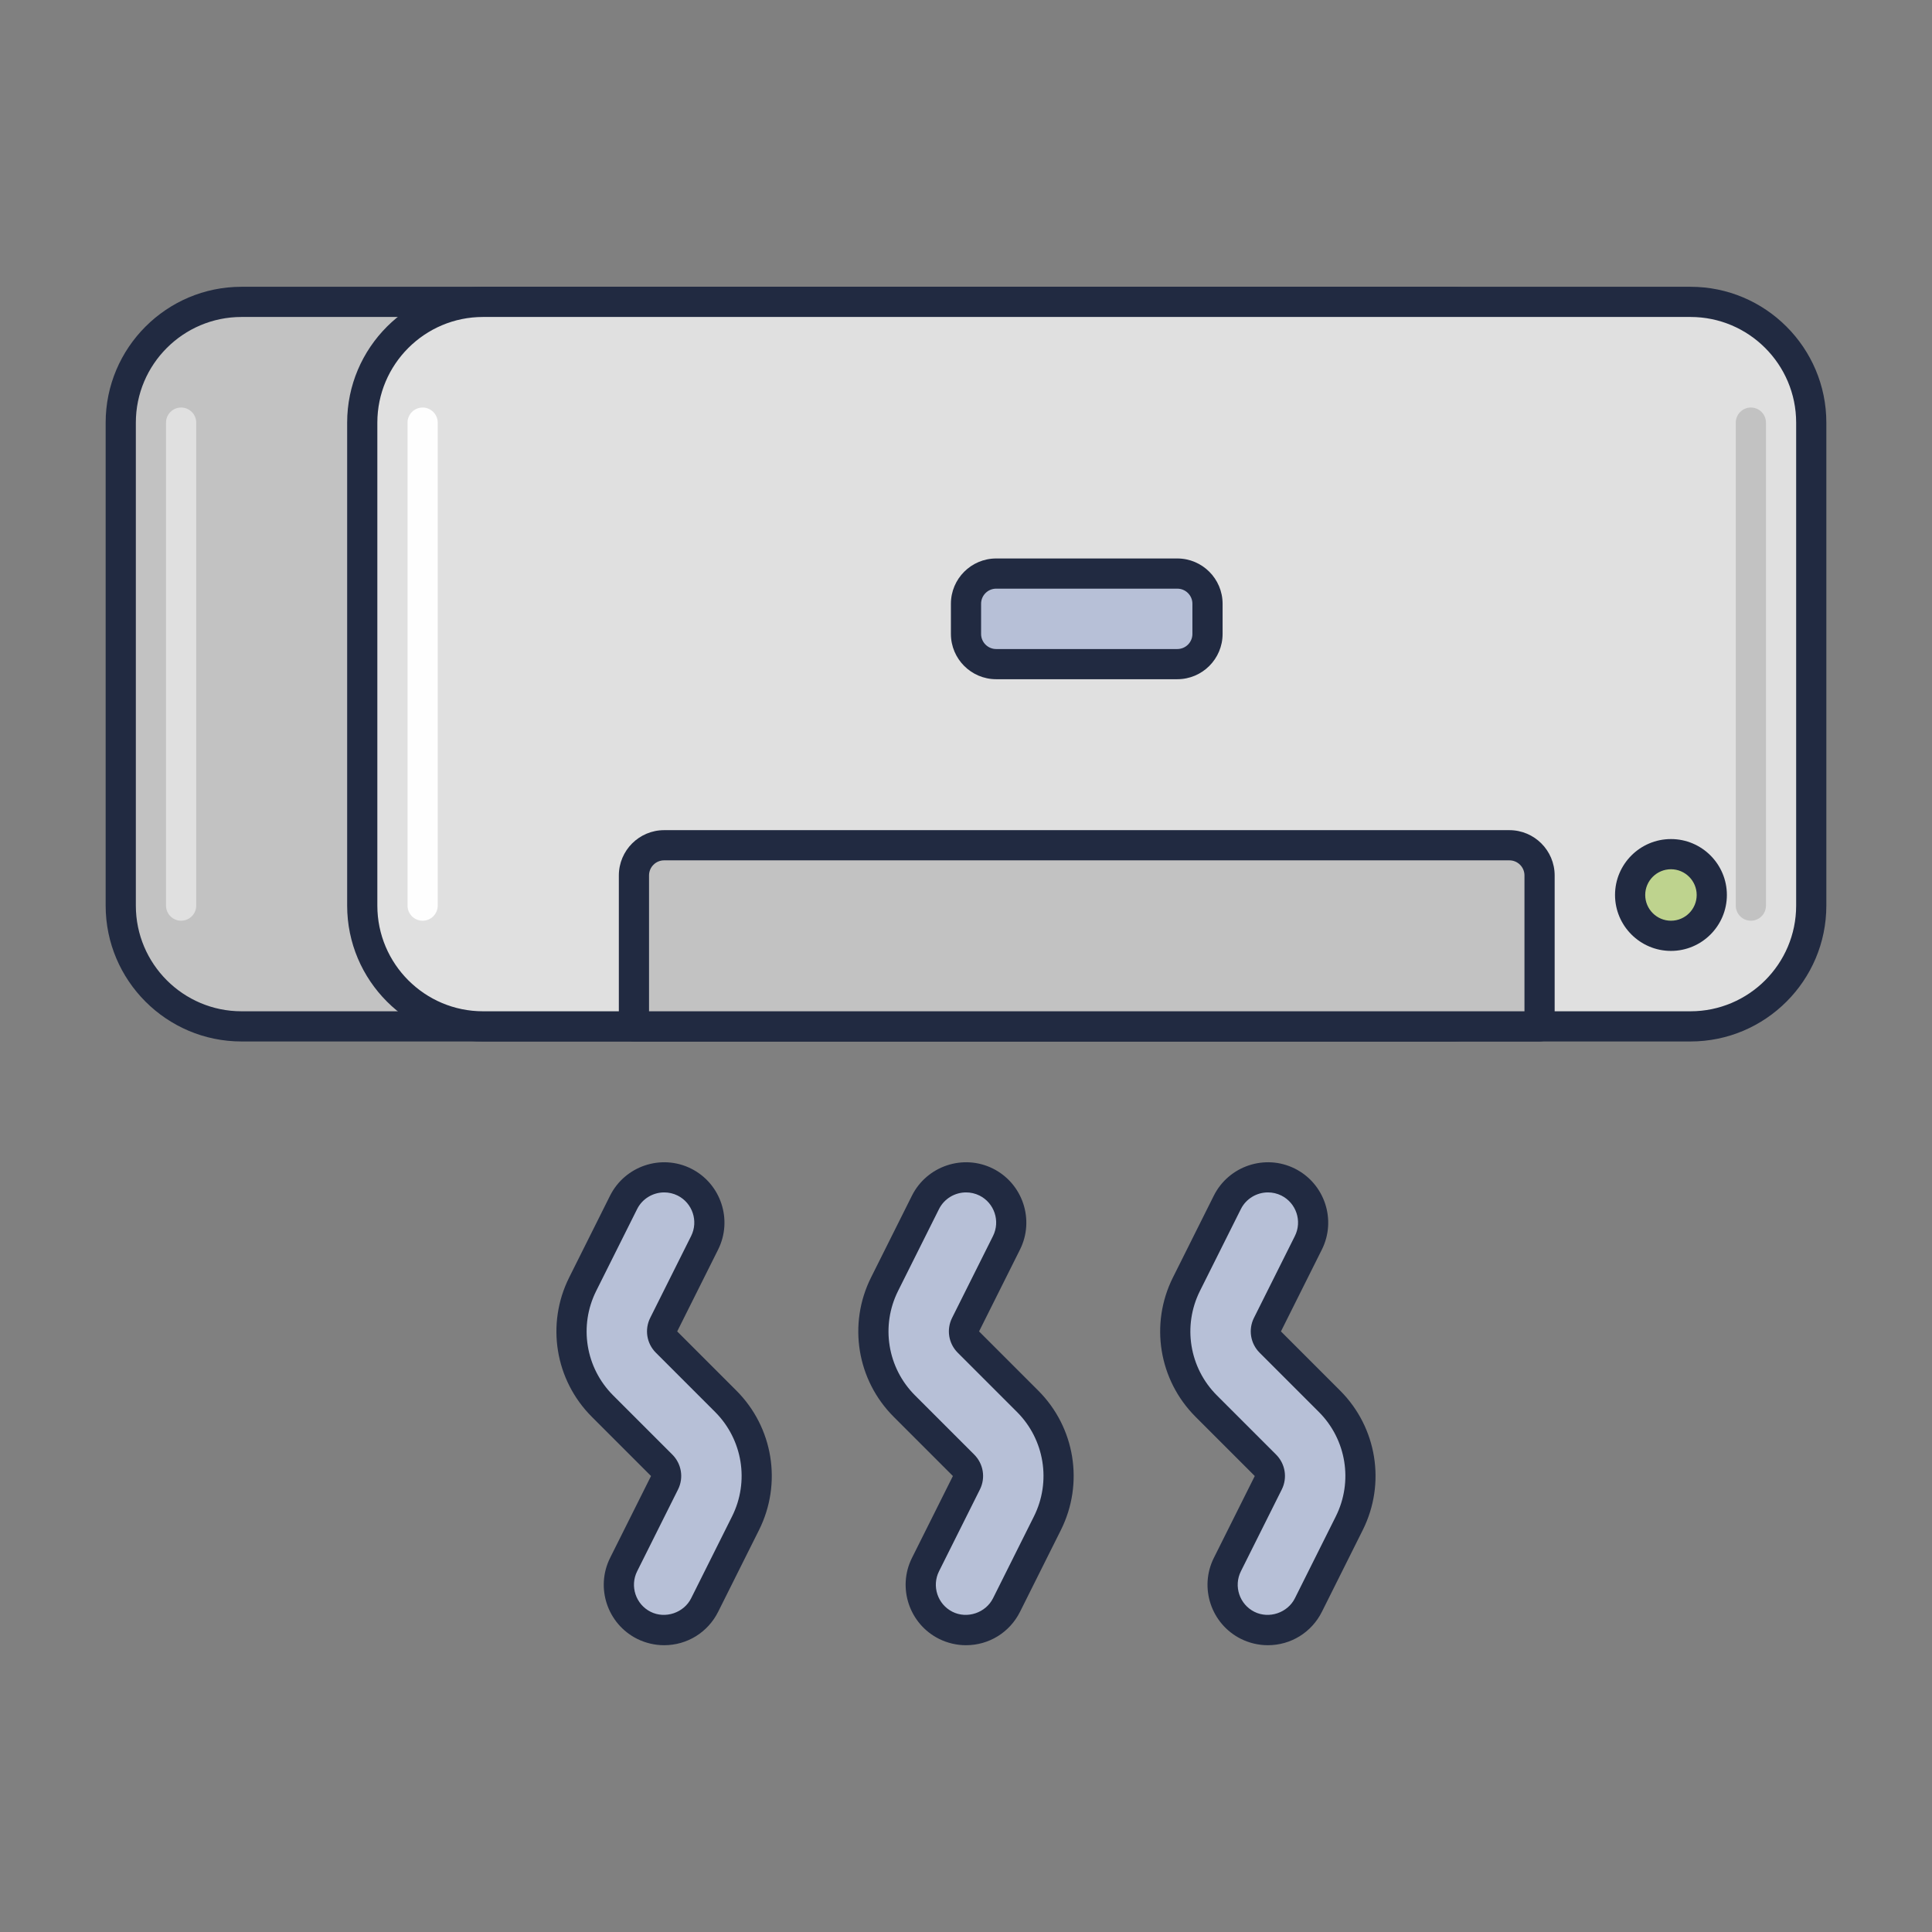 <?xml version="1.0" encoding="utf-8"?>
<!-- Generator: Adobe Illustrator 22.0.0, SVG Export Plug-In . SVG Version: 6.00 Build 0)  -->
<svg version="1.1" id="Icon_Set" xmlns="http://www.w3.org/2000/svg" xmlns:xlink="http://www.w3.org/1999/xlink" x="0px" y="0px"
	 viewBox="0 0 64 64" style="enable-background:new 0 0 64 64;" xml:space="preserve">
<rect x="0" y="0" width="64" height="64" fill="#808080" stroke="none"/>
<style type="text/css">
	.st0{fill:#212A41;}
	.st1{fill:#4E4B51;}
	.st2{fill:#6C696F;}
	.st3{fill:#B7C0D7;}
	.st4{fill:#D5DEF5;}
	.st5{fill:#99A2B9;}
	.st6{fill:#E0E0E0;}
	.st7{fill:#D32E5E;}
	.st8{fill:#F9AC2F;}
	.st9{fill:#0079A8;}
	.st10{fill:#BED38E;}
	.st11{fill:#8A878D;}
	.st12{fill:#C2C2C2;}
	.st13{fill:#302D33;}
	.st14{fill:#FEFEFE;}
	.st15{fill:#FFCA4D;}
	.st16{fill:#DB8E11;}
	.st17{fill:#A4A4A4;}
	.st18{fill:#7B849B;}
	.st19{fill:#E0C8A4;}
	.st20{fill:#C2AA86;}
	.st21{fill:#FEE6C2;}
	.st22{fill:#1E97C6;}
	.st23{fill:#005B8A;}
	.st24{fill:#BD7000;}
</style>
<g>
	<g>
		<path class="st12" d="M48,34H8c-2.209,0-4-1.791-4-4V14c0-2.209,1.791-4,4-4h40c2.209,0,4,1.791,4,4v16C52,32.209,50.209,34,48,34
			z"/>
		<path class="st0" d="M48,34.5H8c-2.481,0-4.5-2.019-4.5-4.5V14c0-2.481,2.019-4.5,4.5-4.5h40c2.481,0,4.5,2.019,4.5,4.5v16
			C52.5,32.481,50.481,34.5,48,34.5z M8,10.5c-1.93,0-3.5,1.57-3.5,3.5v16c0,1.93,1.57,3.5,3.5,3.5h40c1.93,0,3.5-1.57,3.5-3.5V14
			c0-1.93-1.57-3.5-3.5-3.5H8z"/>
	</g>
	<g>
		<path class="st6" d="M56,34H16c-2.209,0-4-1.791-4-4V14c0-2.209,1.791-4,4-4h40c2.209,0,4,1.791,4,4v16C60,32.209,58.209,34,56,34
			z"/>
		<path class="st0" d="M56,34.5H16c-2.481,0-4.5-2.019-4.5-4.5V14c0-2.481,2.019-4.5,4.5-4.5h40c2.481,0,4.5,2.019,4.5,4.5v16
			C60.5,32.481,58.481,34.5,56,34.5z M16,10.5c-1.93,0-3.5,1.57-3.5,3.5v16c0,1.93,1.57,3.5,3.5,3.5h40c1.93,0,3.5-1.57,3.5-3.5V14
			c0-1.93-1.57-3.5-3.5-3.5H16z"/>
	</g>
	<g>
		<path class="st12" d="M50,28H22c-0.552,0-1,0.448-1,1v5h30v-5C51,28.448,50.552,28,50,28z"/>
		<path class="st0" d="M51,34.5H21c-0.276,0-0.5-0.224-0.5-0.5v-5c0-0.827,0.673-1.5,1.5-1.5h28c0.827,0,1.5,0.673,1.5,1.5v5
			C51.5,34.276,51.276,34.5,51,34.5z M21.5,33.5h29V29c0-0.276-0.224-0.5-0.5-0.5H22c-0.276,0-0.5,0.224-0.5,0.5V33.5z"/>
	</g>
	<g>
		<path class="st3" d="M39,22h-6c-0.552,0-1-0.448-1-1v-1c0-0.552,0.448-1,1-1h6c0.552,0,1,0.448,1,1v1C40,21.552,39.552,22,39,22z"
			/>
		<path class="st0" d="M39,22.5h-6c-0.827,0-1.5-0.673-1.5-1.5v-1c0-0.827,0.673-1.5,1.5-1.5h6c0.827,0,1.5,0.673,1.5,1.5v1
			C40.5,21.827,39.827,22.5,39,22.5z M33,19.5c-0.276,0-0.5,0.224-0.5,0.5v1c0,0.276,0.224,0.5,0.5,0.5h6c0.276,0,0.5-0.224,0.5-0.5
			v-1c0-0.276-0.224-0.5-0.5-0.5H33z"/>
	</g>
	<g>
		<circle class="st10" cx="55.352" cy="29.648" r="1.352"/>
		<path class="st0" d="M55.353,31.5c-1.021,0-1.853-0.831-1.853-1.853c0-1.021,0.831-1.852,1.853-1.852
			c1.021,0,1.852,0.831,1.852,1.852C57.205,30.669,56.374,31.5,55.353,31.5z M55.353,28.795c-0.47,0-0.853,0.382-0.853,0.852
			c0,0.47,0.382,0.853,0.853,0.853c0.47,0,0.852-0.382,0.852-0.853C56.205,29.178,55.822,28.795,55.353,28.795z"/>
	</g>
	<g>
		<path class="st3" d="M21.999,54c-0.226,0-0.455-0.051-0.67-0.159c-0.741-0.371-1.041-1.271-0.671-2.013l1.355-2.711
			c0.096-0.192,0.059-0.424-0.094-0.577l-1.961-1.961c-1.066-1.066-1.331-2.689-0.656-4.04l1.355-2.711
			c0.372-0.74,1.272-1.04,2.013-0.671c0.741,0.371,1.041,1.272,0.671,2.013l-1.355,2.71c-0.096,0.192-0.059,0.424,0.093,0.577
			l1.962,1.962c1.066,1.067,1.33,2.69,0.656,4.04l-1.355,2.711C23.079,53.696,22.549,54,21.999,54z"/>
		<path class="st0" d="M21.999,54.5c-0.307,0-0.616-0.073-0.893-0.211c-0.986-0.493-1.388-1.697-0.895-2.683l1.355-2.711
			l-1.961-1.961c-1.219-1.219-1.521-3.074-0.75-4.617l1.355-2.711c0.495-0.984,1.697-1.386,2.683-0.895
			c0.987,0.494,1.388,1.698,0.895,2.684l-1.355,2.71l1.961,1.961c1.219,1.219,1.52,3.075,0.75,4.617l-1.355,2.711
			C23.447,54.076,22.761,54.5,21.999,54.5z M22.003,39.5c-0.367,0-0.723,0.203-0.898,0.553l-1.355,2.71
			c-0.578,1.157-0.353,2.548,0.562,3.462l1.961,1.961c0.305,0.306,0.38,0.77,0.188,1.154l-1.355,2.711
			c-0.246,0.493-0.046,1.095,0.447,1.342c0.486,0.244,1.102,0.033,1.342-0.448l1.355-2.711c0.578-1.156,0.352-2.548-0.562-3.462
			l-1.962-1.962c-0.305-0.305-0.38-0.768-0.187-1.154l1.355-2.71c0.247-0.493,0.046-1.095-0.447-1.342
			C22.305,39.534,22.153,39.5,22.003,39.5z"/>
	</g>
	<g>
		<path class="st3" d="M31.999,54c-0.226,0-0.455-0.051-0.67-0.159c-0.741-0.371-1.041-1.271-0.671-2.013l1.355-2.711
			c0.096-0.192,0.059-0.424-0.094-0.577l-1.961-1.961c-1.066-1.066-1.331-2.689-0.656-4.04l1.355-2.711
			c0.372-0.74,1.272-1.04,2.013-0.671c0.741,0.371,1.041,1.272,0.671,2.013l-1.355,2.71c-0.096,0.192-0.059,0.424,0.093,0.577
			l1.962,1.962c1.066,1.067,1.33,2.69,0.656,4.04l-1.355,2.711C33.079,53.696,32.549,54,31.999,54z"/>
		<path class="st0" d="M31.999,54.5c-0.307,0-0.616-0.073-0.893-0.211c-0.986-0.493-1.388-1.697-0.895-2.683l1.355-2.711
			l-1.961-1.961c-1.219-1.219-1.521-3.074-0.75-4.617l1.355-2.711c0.495-0.984,1.697-1.386,2.683-0.895
			c0.987,0.494,1.388,1.698,0.895,2.684l-1.355,2.71l1.961,1.961c1.219,1.219,1.52,3.075,0.75,4.617l-1.355,2.711
			C33.447,54.076,32.761,54.5,31.999,54.5z M32.003,39.5c-0.367,0-0.723,0.203-0.898,0.553l-1.355,2.71
			c-0.578,1.157-0.353,2.548,0.562,3.462l1.961,1.961c0.305,0.306,0.38,0.77,0.188,1.154l-1.355,2.711
			c-0.246,0.493-0.046,1.095,0.447,1.342c0.486,0.244,1.102,0.033,1.342-0.448l1.355-2.711c0.578-1.156,0.352-2.548-0.562-3.462
			l-1.962-1.962c-0.305-0.305-0.38-0.768-0.187-1.154l1.355-2.71c0.247-0.493,0.046-1.095-0.447-1.342
			C32.305,39.534,32.153,39.5,32.003,39.5z"/>
	</g>
	<g>
		<path class="st3" d="M41.999,54c-0.226,0-0.455-0.051-0.67-0.159c-0.741-0.371-1.041-1.271-0.671-2.013l1.355-2.711
			c0.096-0.192,0.059-0.424-0.094-0.577l-1.961-1.961c-1.066-1.066-1.331-2.689-0.656-4.04l1.355-2.711
			c0.372-0.74,1.272-1.04,2.013-0.671c0.741,0.371,1.041,1.272,0.671,2.013l-1.355,2.71c-0.096,0.192-0.059,0.424,0.093,0.577
			l1.962,1.962c1.066,1.067,1.33,2.69,0.656,4.04l-1.355,2.711C43.079,53.696,42.549,54,41.999,54z"/>
		<path class="st0" d="M41.999,54.5c-0.307,0-0.616-0.073-0.893-0.211c-0.986-0.493-1.388-1.697-0.895-2.683l1.355-2.711
			l-1.961-1.961c-1.219-1.219-1.521-3.074-0.75-4.617l1.355-2.711c0.495-0.984,1.697-1.386,2.683-0.895
			c0.987,0.494,1.388,1.698,0.895,2.684l-1.355,2.71l1.961,1.961c1.219,1.219,1.52,3.075,0.75,4.617l-1.355,2.711
			C43.447,54.076,42.761,54.5,41.999,54.5z M42.003,39.5c-0.367,0-0.723,0.203-0.898,0.553l-1.355,2.71
			c-0.578,1.157-0.353,2.548,0.562,3.462l1.961,1.961c0.305,0.306,0.38,0.77,0.188,1.154l-1.355,2.711
			c-0.246,0.493-0.046,1.095,0.447,1.342c0.486,0.244,1.102,0.033,1.342-0.448l1.355-2.711c0.578-1.156,0.352-2.548-0.562-3.462
			l-1.962-1.962c-0.305-0.305-0.38-0.768-0.187-1.154l1.355-2.71c0.247-0.493,0.046-1.095-0.447-1.342
			C42.305,39.534,42.153,39.5,42.003,39.5z"/>
	</g>
	<g>
		<path class="st14" d="M14,30.5c-0.276,0-0.5-0.224-0.5-0.5V14c0-0.276,0.224-0.5,0.5-0.5s0.5,0.224,0.5,0.5v16
			C14.5,30.276,14.276,30.5,14,30.5z"/>
	</g>
	<g>
		<path class="st6" d="M6,30.5c-0.276,0-0.5-0.224-0.5-0.5V14c0-0.276,0.224-0.5,0.5-0.5s0.5,0.224,0.5,0.5v16
			C6.5,30.276,6.276,30.5,6,30.5z"/>
	</g>
	<g>
		<path class="st12" d="M58,30.5c-0.276,0-0.5-0.224-0.5-0.5V14c0-0.276,0.224-0.5,0.5-0.5s0.5,0.224,0.5,0.5v16
			C58.5,30.276,58.276,30.5,58,30.5z"/>
	</g>
</g>
</svg>

